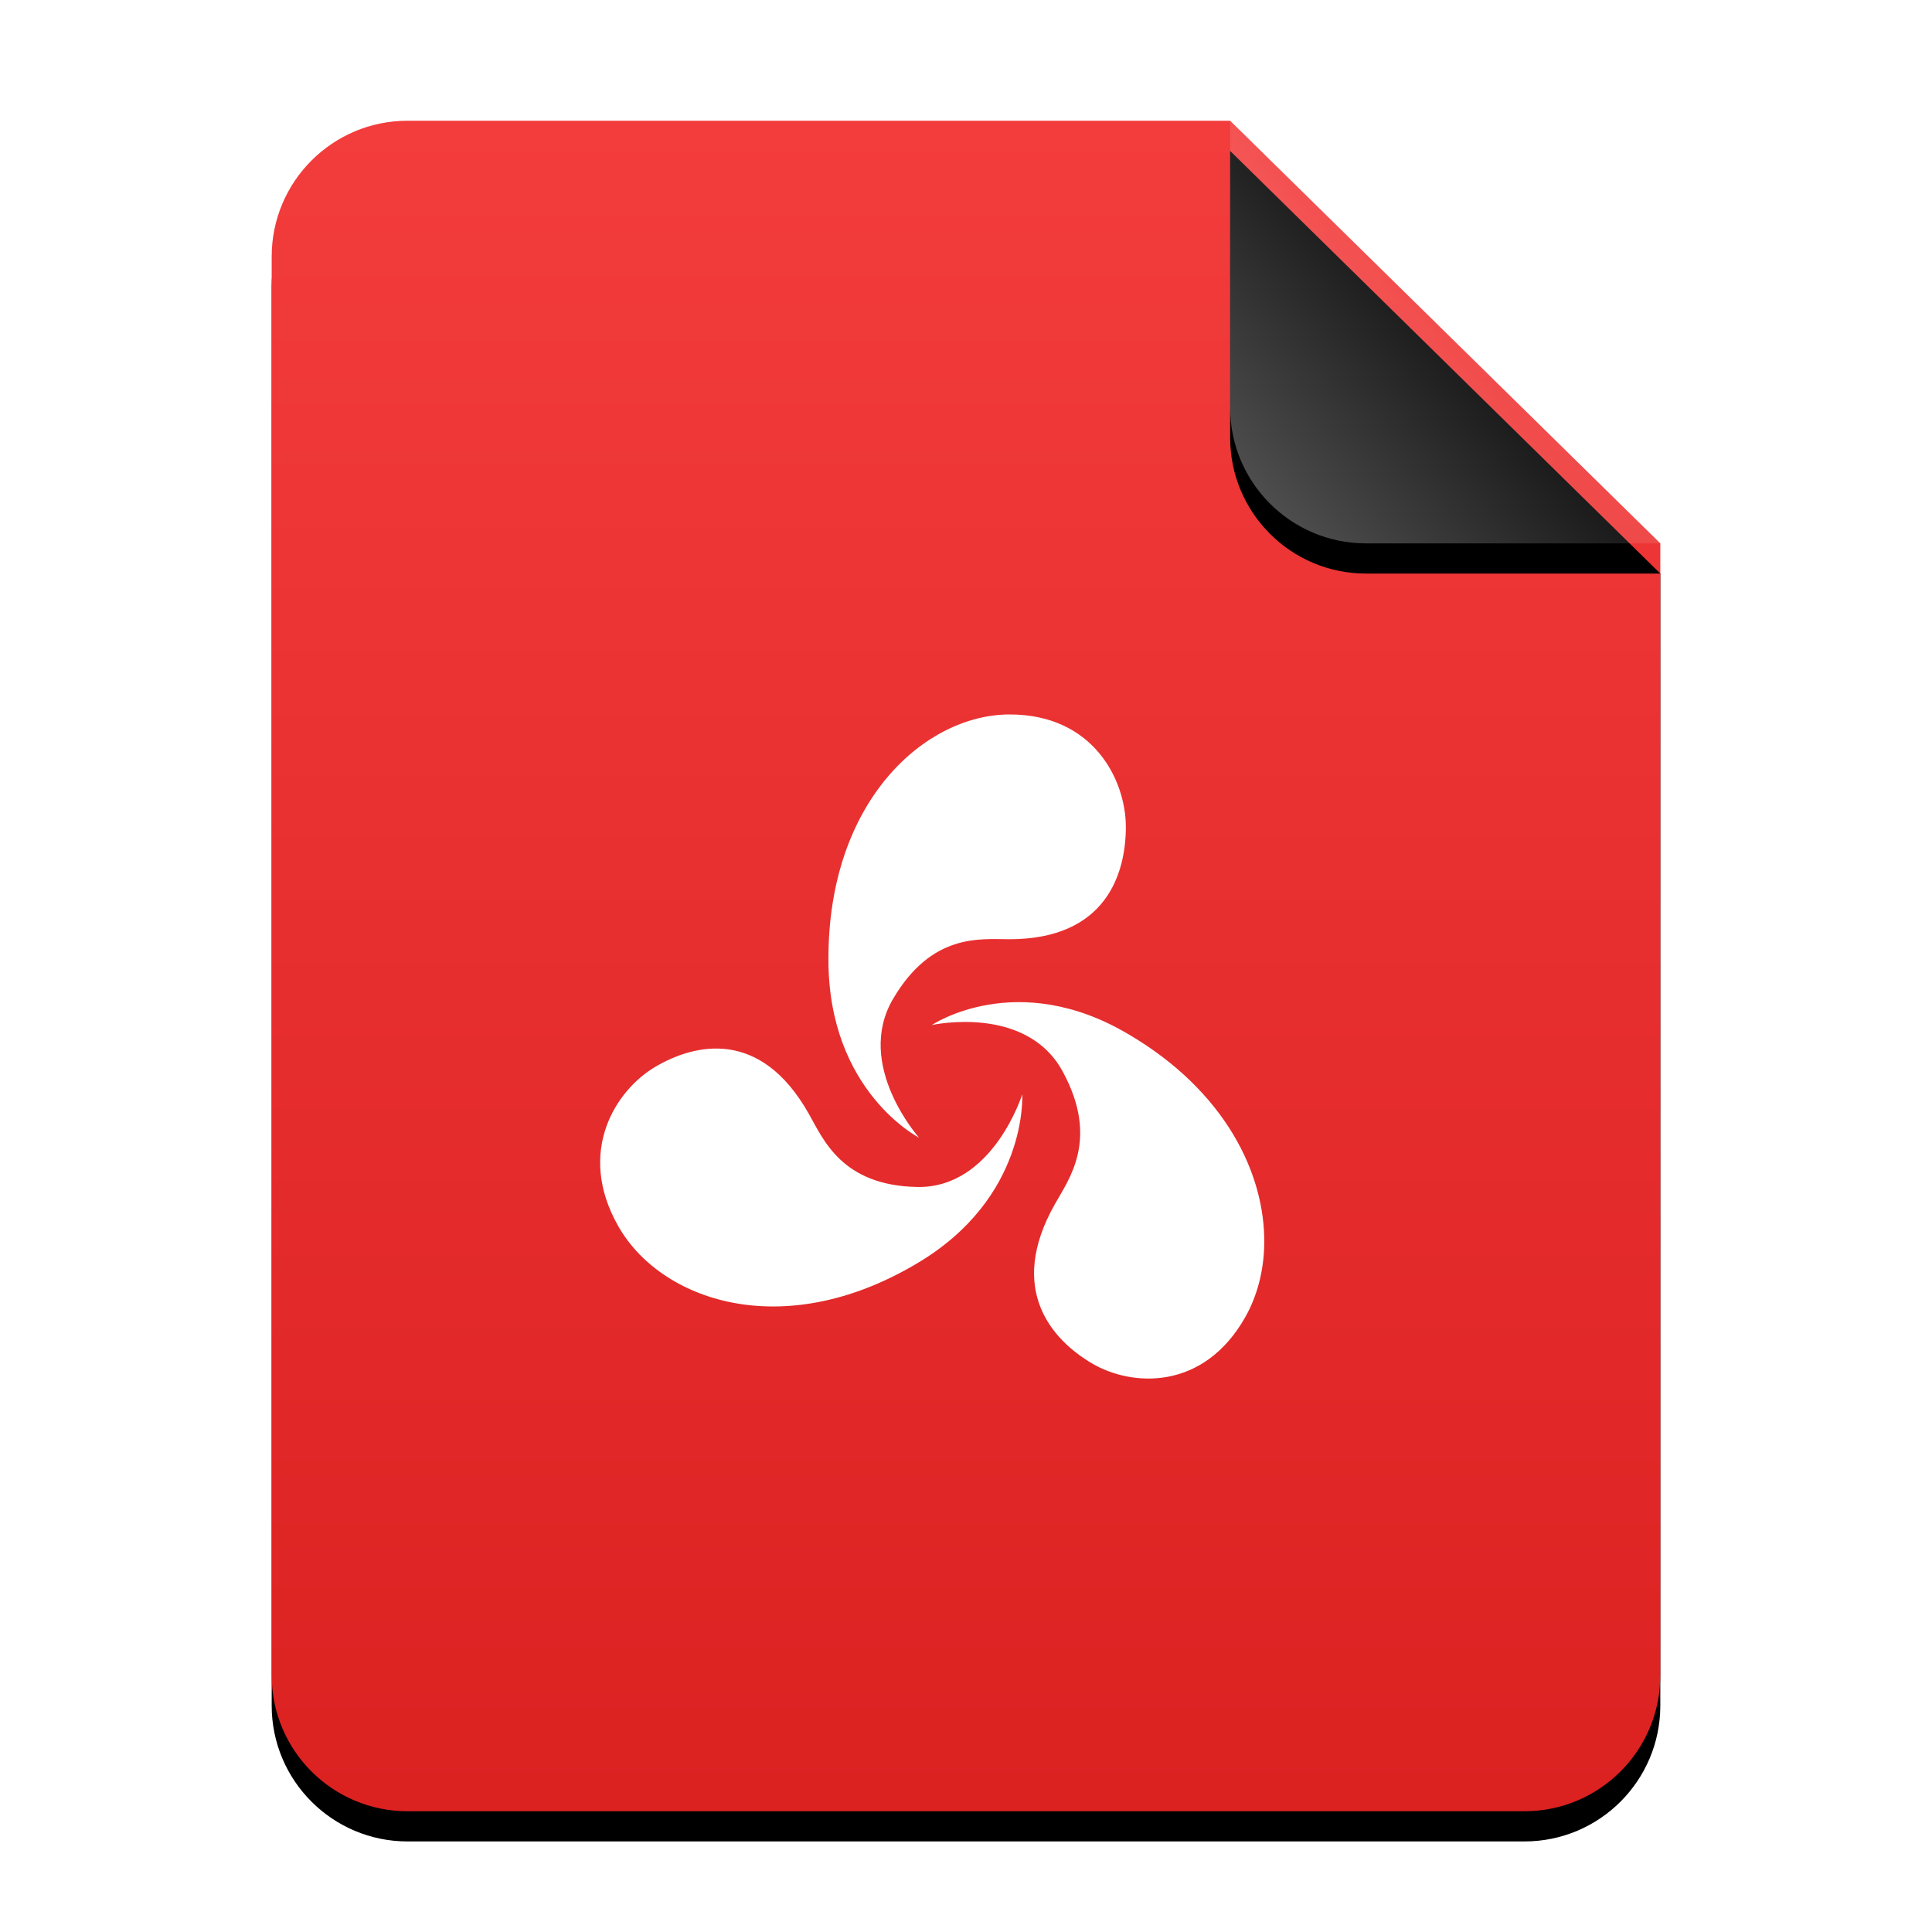 <?xml version="1.0" encoding="UTF-8"?>
<svg width="64px" height="64px" viewBox="0 0 64 64" version="1.1" xmlns="http://www.w3.org/2000/svg" xmlns:xlink="http://www.w3.org/1999/xlink">
    <title>mimetypes/64/opera-unite-application</title>
    <defs>
        <linearGradient x1="50%" y1="0%" x2="50%" y2="100%" id="linearGradient-1">
            <stop stop-color="#F33C3C" offset="0%"></stop>
            <stop stop-color="#DC2121" offset="99.628%"></stop>
        </linearGradient>
        <path d="M46,51.5 C46,53.985 43.985,56 41.5,56 L4.5,56 C2.015,56 3.04359188e-16,53.985 0,51.5 L0,4.5 C-3.04359188e-16,2.015 2.015,4.56538782e-16 4.5,0 L31.75,0 L46,14 L46,51.5 Z" id="path-2"></path>
        <filter x="-14.1%" y="-9.8%" width="128.3%" height="123.2%" filterUnits="objectBoundingBox" id="filter-3">
            <feOffset dx="0" dy="1" in="SourceAlpha" result="shadowOffsetOuter1"></feOffset>
            <feGaussianBlur stdDeviation="2" in="shadowOffsetOuter1" result="shadowBlurOuter1"></feGaussianBlur>
            <feColorMatrix values="0 0 0 0 0.662   0 0 0 0 0   0 0 0 0 0  0 0 0 0.5 0" type="matrix" in="shadowBlurOuter1"></feColorMatrix>
        </filter>
        <linearGradient x1="50%" y1="50%" x2="7.994%" y2="87.54%" id="linearGradient-4">
            <stop stop-color="#FFFFFF" stop-opacity="0.1" offset="0%"></stop>
            <stop stop-color="#FFFFFF" stop-opacity="0.3" offset="100%"></stop>
        </linearGradient>
        <path d="M31.75,0 L46,14 L36.25,14 C33.765,14 31.75,11.985 31.75,9.5 L31.75,0 L31.75,0 Z" id="path-5"></path>
        <filter x="-14.0%" y="-7.1%" width="128.1%" height="128.6%" filterUnits="objectBoundingBox" id="filter-6">
            <feOffset dx="0" dy="1" in="SourceAlpha" result="shadowOffsetOuter1"></feOffset>
            <feGaussianBlur stdDeviation="0.5" in="shadowOffsetOuter1" result="shadowBlurOuter1"></feGaussianBlur>
            <feComposite in="shadowBlurOuter1" in2="SourceAlpha" operator="out" result="shadowBlurOuter1"></feComposite>
            <feColorMatrix values="0 0 0 0 0   0 0 0 0 0   0 0 0 0 0  0 0 0 0.05 0" type="matrix" in="shadowBlurOuter1"></feColorMatrix>
        </filter>
    </defs>
    <g id="mimetypes/64/opera-unite-application" stroke="none" stroke-width="1" fill="none" fill-rule="evenodd">
        <g id="编组-2" transform="translate(9, 4)">
            <g id="蒙版">
                <use fill="black" fill-opacity="1" filter="url(#filter-3)" xlink:href="#path-2"></use>
                <use fill="url(#linearGradient-1)" fill-rule="evenodd" xlink:href="#path-2"></use>
            </g>
            <g id="折角">
                <use fill="black" fill-opacity="1" filter="url(#filter-6)" xlink:href="#path-5"></use>
                <use fill="url(#linearGradient-4)" fill-rule="evenodd" xlink:href="#path-5"></use>
            </g>
        </g>
        <path d="M41.88,41.194 C41.911,38.886 40.588,36.143 37.381,34.26 C33.672,32.061 30.868,33.956 30.868,33.956 C30.868,33.956 33.988,33.259 35.202,35.493 C36.416,37.727 35.424,39.039 34.944,39.889 C33.335,42.735 34.874,44.399 36.174,45.165 C37.474,45.932 39.859,46.094 41.253,43.628 C41.645,42.934 41.868,42.097 41.88,41.194 L41.88,41.194 Z M37.295,27.39 C37.295,25.856 36.234,23.667 33.447,23.667 C30.659,23.667 27.433,26.512 27.443,31.77 C27.433,36.151 30.445,37.687 30.445,37.687 C30.445,37.687 28.296,35.282 29.583,33.091 C30.869,30.9 32.478,31.113 33.439,31.113 C36.655,31.113 37.295,28.923 37.295,27.39 L37.295,27.39 Z M33.862,36.254 C33.862,36.254 32.89,39.363 30.39,39.32 C27.889,39.277 27.272,37.743 26.792,36.894 C25.184,34.048 23.006,34.574 21.706,35.341 C20.406,36.107 19.081,38.143 20.475,40.609 C21.868,43.076 25.898,44.504 30.351,41.867 C34.07,39.685 33.862,36.254 33.862,36.254 L33.862,36.254 Z" id="path3884" fill="#FFFFFF"></path>
    </g>
</svg>